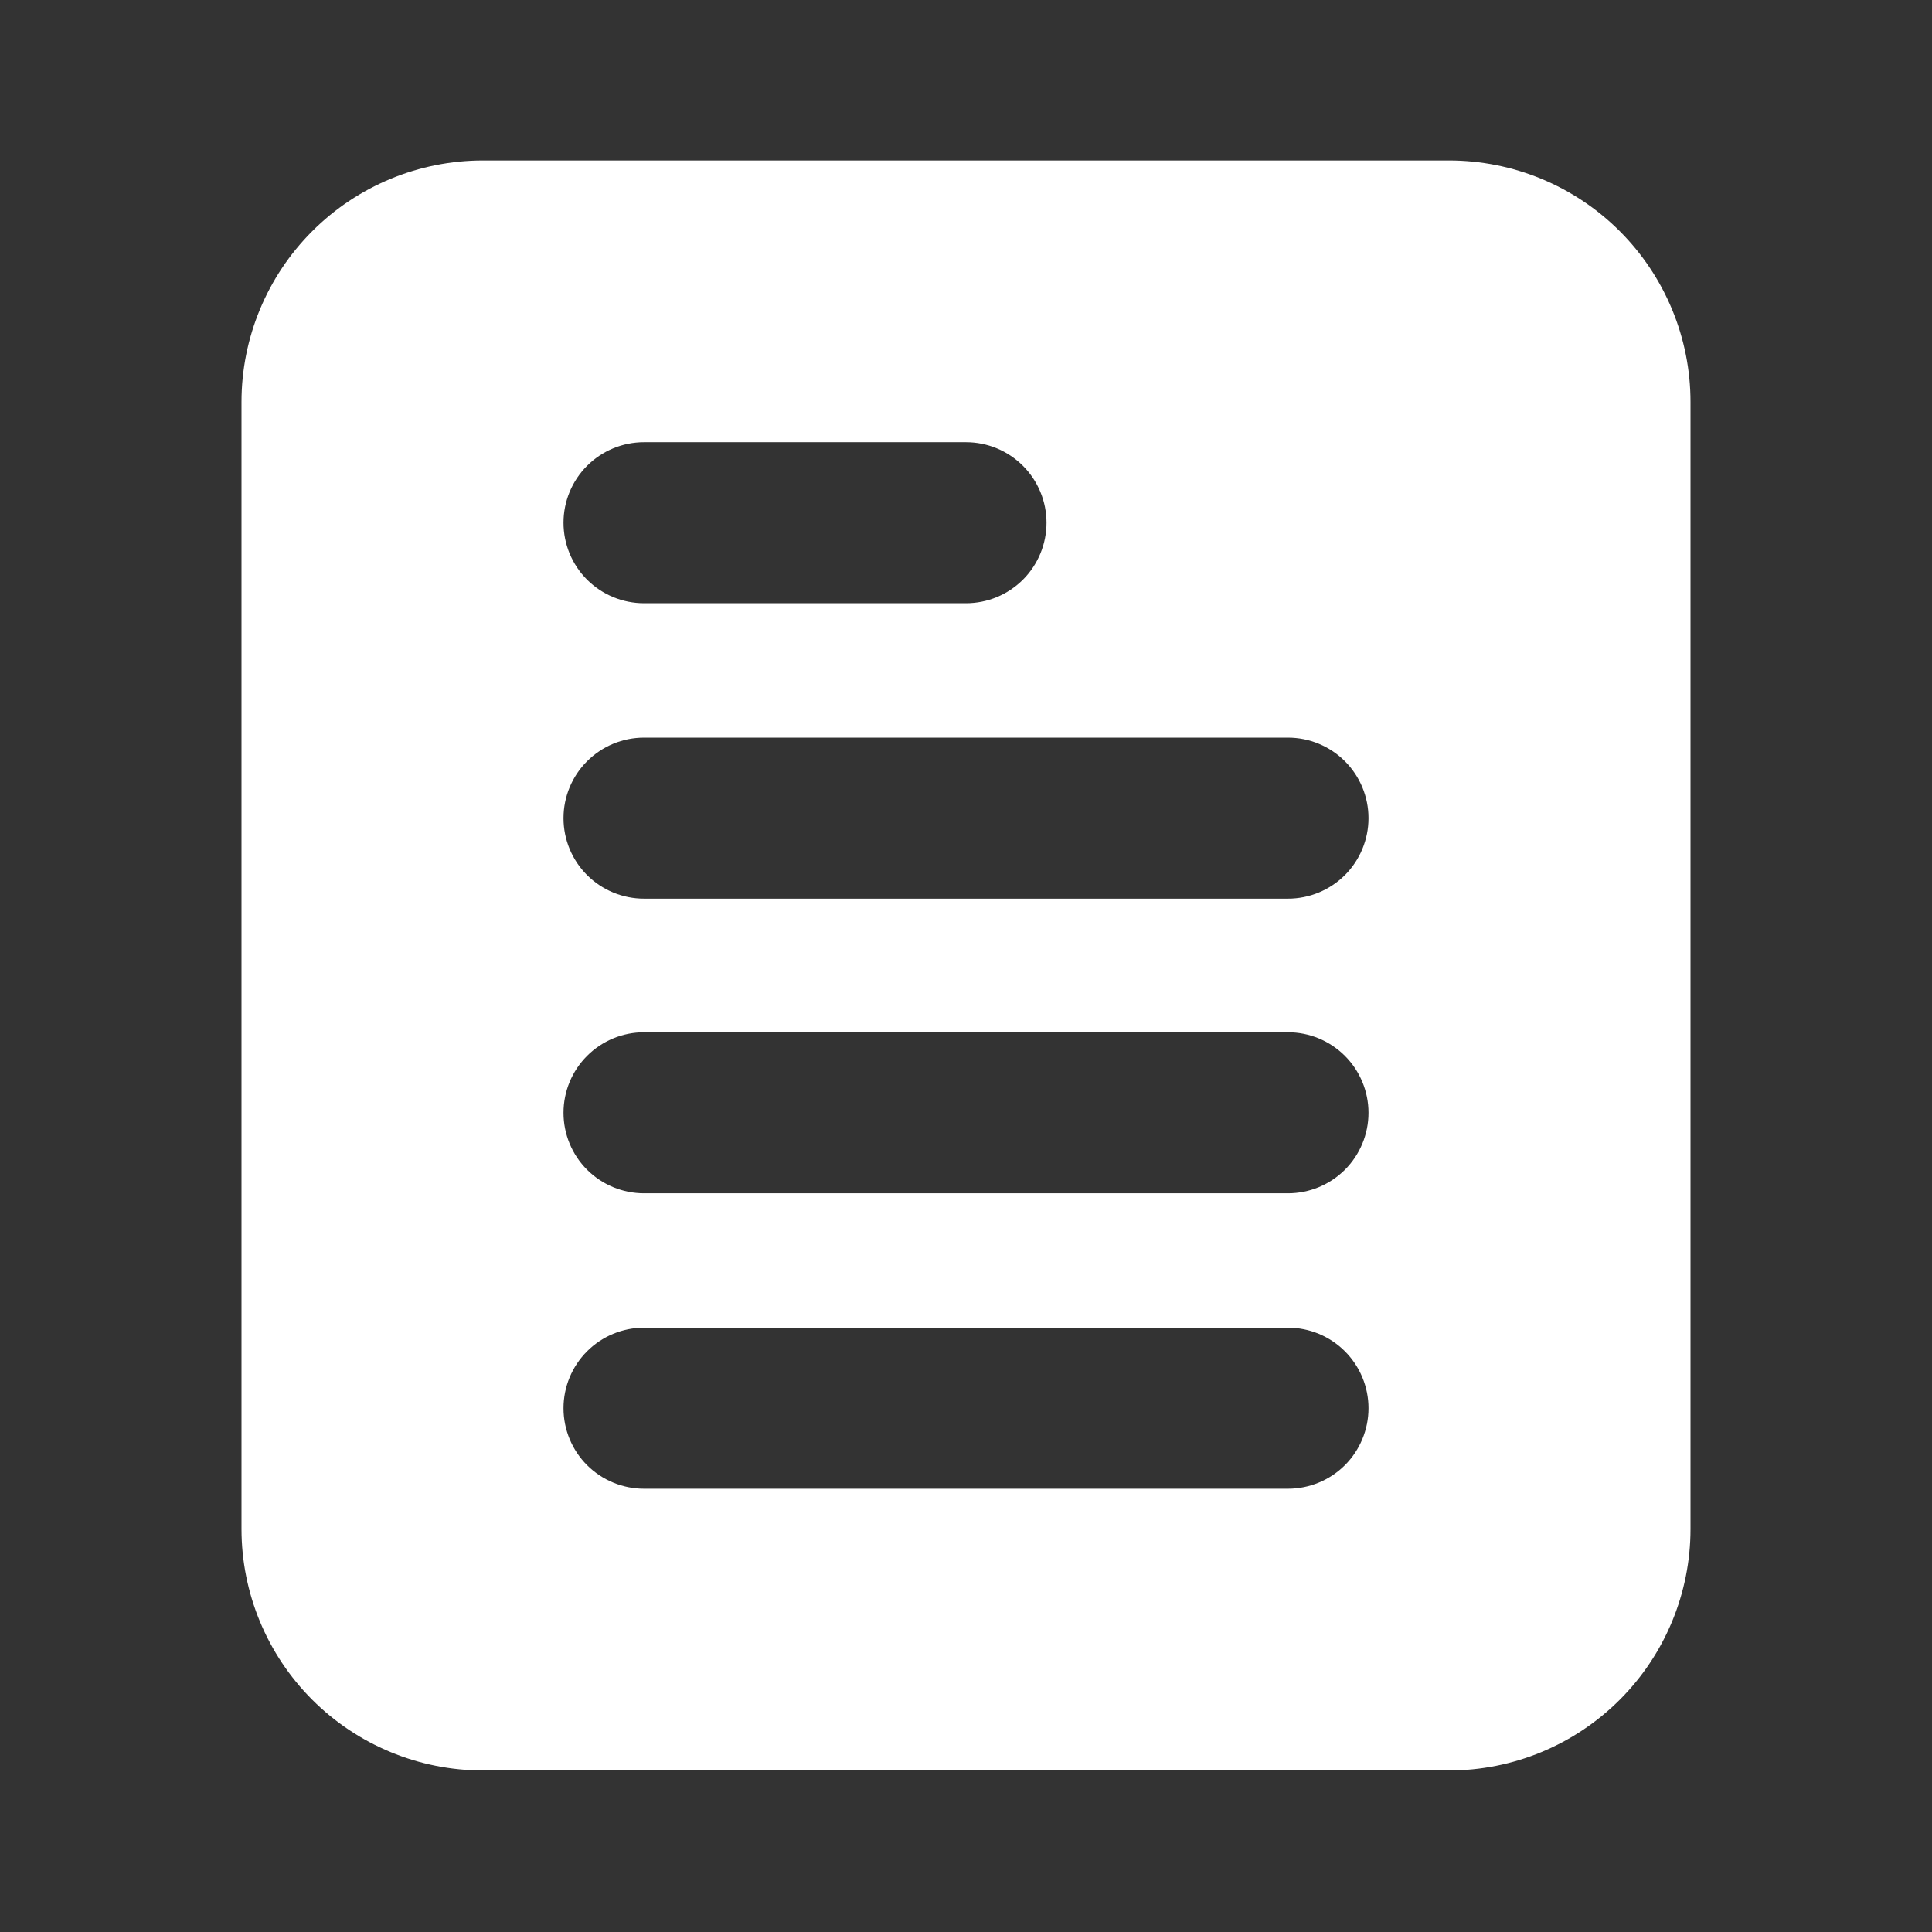 <svg width="36" height="36" viewBox="0 0 36 36" fill="none" xmlns="http://www.w3.org/2000/svg">
<rect x="0" y="0" width="36" height="36" fill="#333333" stroke="none"/>
<g id="terms-and-conditions">
<g id="Layer 2">
<path id="Vector" d="M27 2.99H9C7.807 2.99 6.662 3.464 5.818 4.308C4.974 5.152 4.5 6.297 4.5 7.49V28.49C4.5 29.684 4.974 30.828 5.818 31.672C6.662 32.516 7.807 32.99 9 32.99H27C28.194 32.99 29.338 32.516 30.182 31.672C31.026 30.828 31.5 29.684 31.5 28.49V7.49C31.5 6.297 31.026 5.152 30.182 4.308C29.338 3.464 28.194 2.99 27 2.99ZM12 8.24H18C18.398 8.24 18.779 8.398 19.061 8.68C19.342 8.961 19.5 9.342 19.5 9.74C19.5 10.138 19.342 10.52 19.061 10.801C18.779 11.082 18.398 11.24 18 11.24H12C11.602 11.24 11.221 11.082 10.939 10.801C10.658 10.52 10.5 10.138 10.5 9.74C10.5 9.342 10.658 8.961 10.939 8.68C11.221 8.398 11.602 8.24 12 8.24ZM24 27.74H12C11.602 27.74 11.221 27.582 10.939 27.301C10.658 27.02 10.5 26.638 10.5 26.24C10.5 25.842 10.658 25.461 10.939 25.18C11.221 24.898 11.602 24.74 12 24.74H24C24.398 24.74 24.779 24.898 25.061 25.18C25.342 25.461 25.5 25.842 25.5 26.24C25.5 26.638 25.342 27.02 25.061 27.301C24.779 27.582 24.398 27.74 24 27.74ZM24 22.235H12C11.602 22.235 11.221 22.077 10.939 21.796C10.658 21.515 10.5 21.133 10.5 20.735C10.5 20.337 10.658 19.956 10.939 19.675C11.221 19.393 11.602 19.235 12 19.235H24C24.398 19.235 24.779 19.393 25.061 19.675C25.342 19.956 25.5 20.337 25.5 20.735C25.5 21.133 25.342 21.515 25.061 21.796C24.779 22.077 24.398 22.235 24 22.235ZM24 16.745H12C11.602 16.745 11.221 16.587 10.939 16.306C10.658 16.025 10.5 15.643 10.5 15.245C10.5 14.847 10.658 14.466 10.939 14.185C11.221 13.903 11.602 13.745 12 13.745H24C24.398 13.745 24.779 13.903 25.061 14.185C25.342 14.466 25.5 14.847 25.5 15.245C25.5 15.643 25.342 16.025 25.061 16.306C24.779 16.587 24.398 16.745 24 16.745Z" fill="white"/>
</g>
</g>
</svg>
